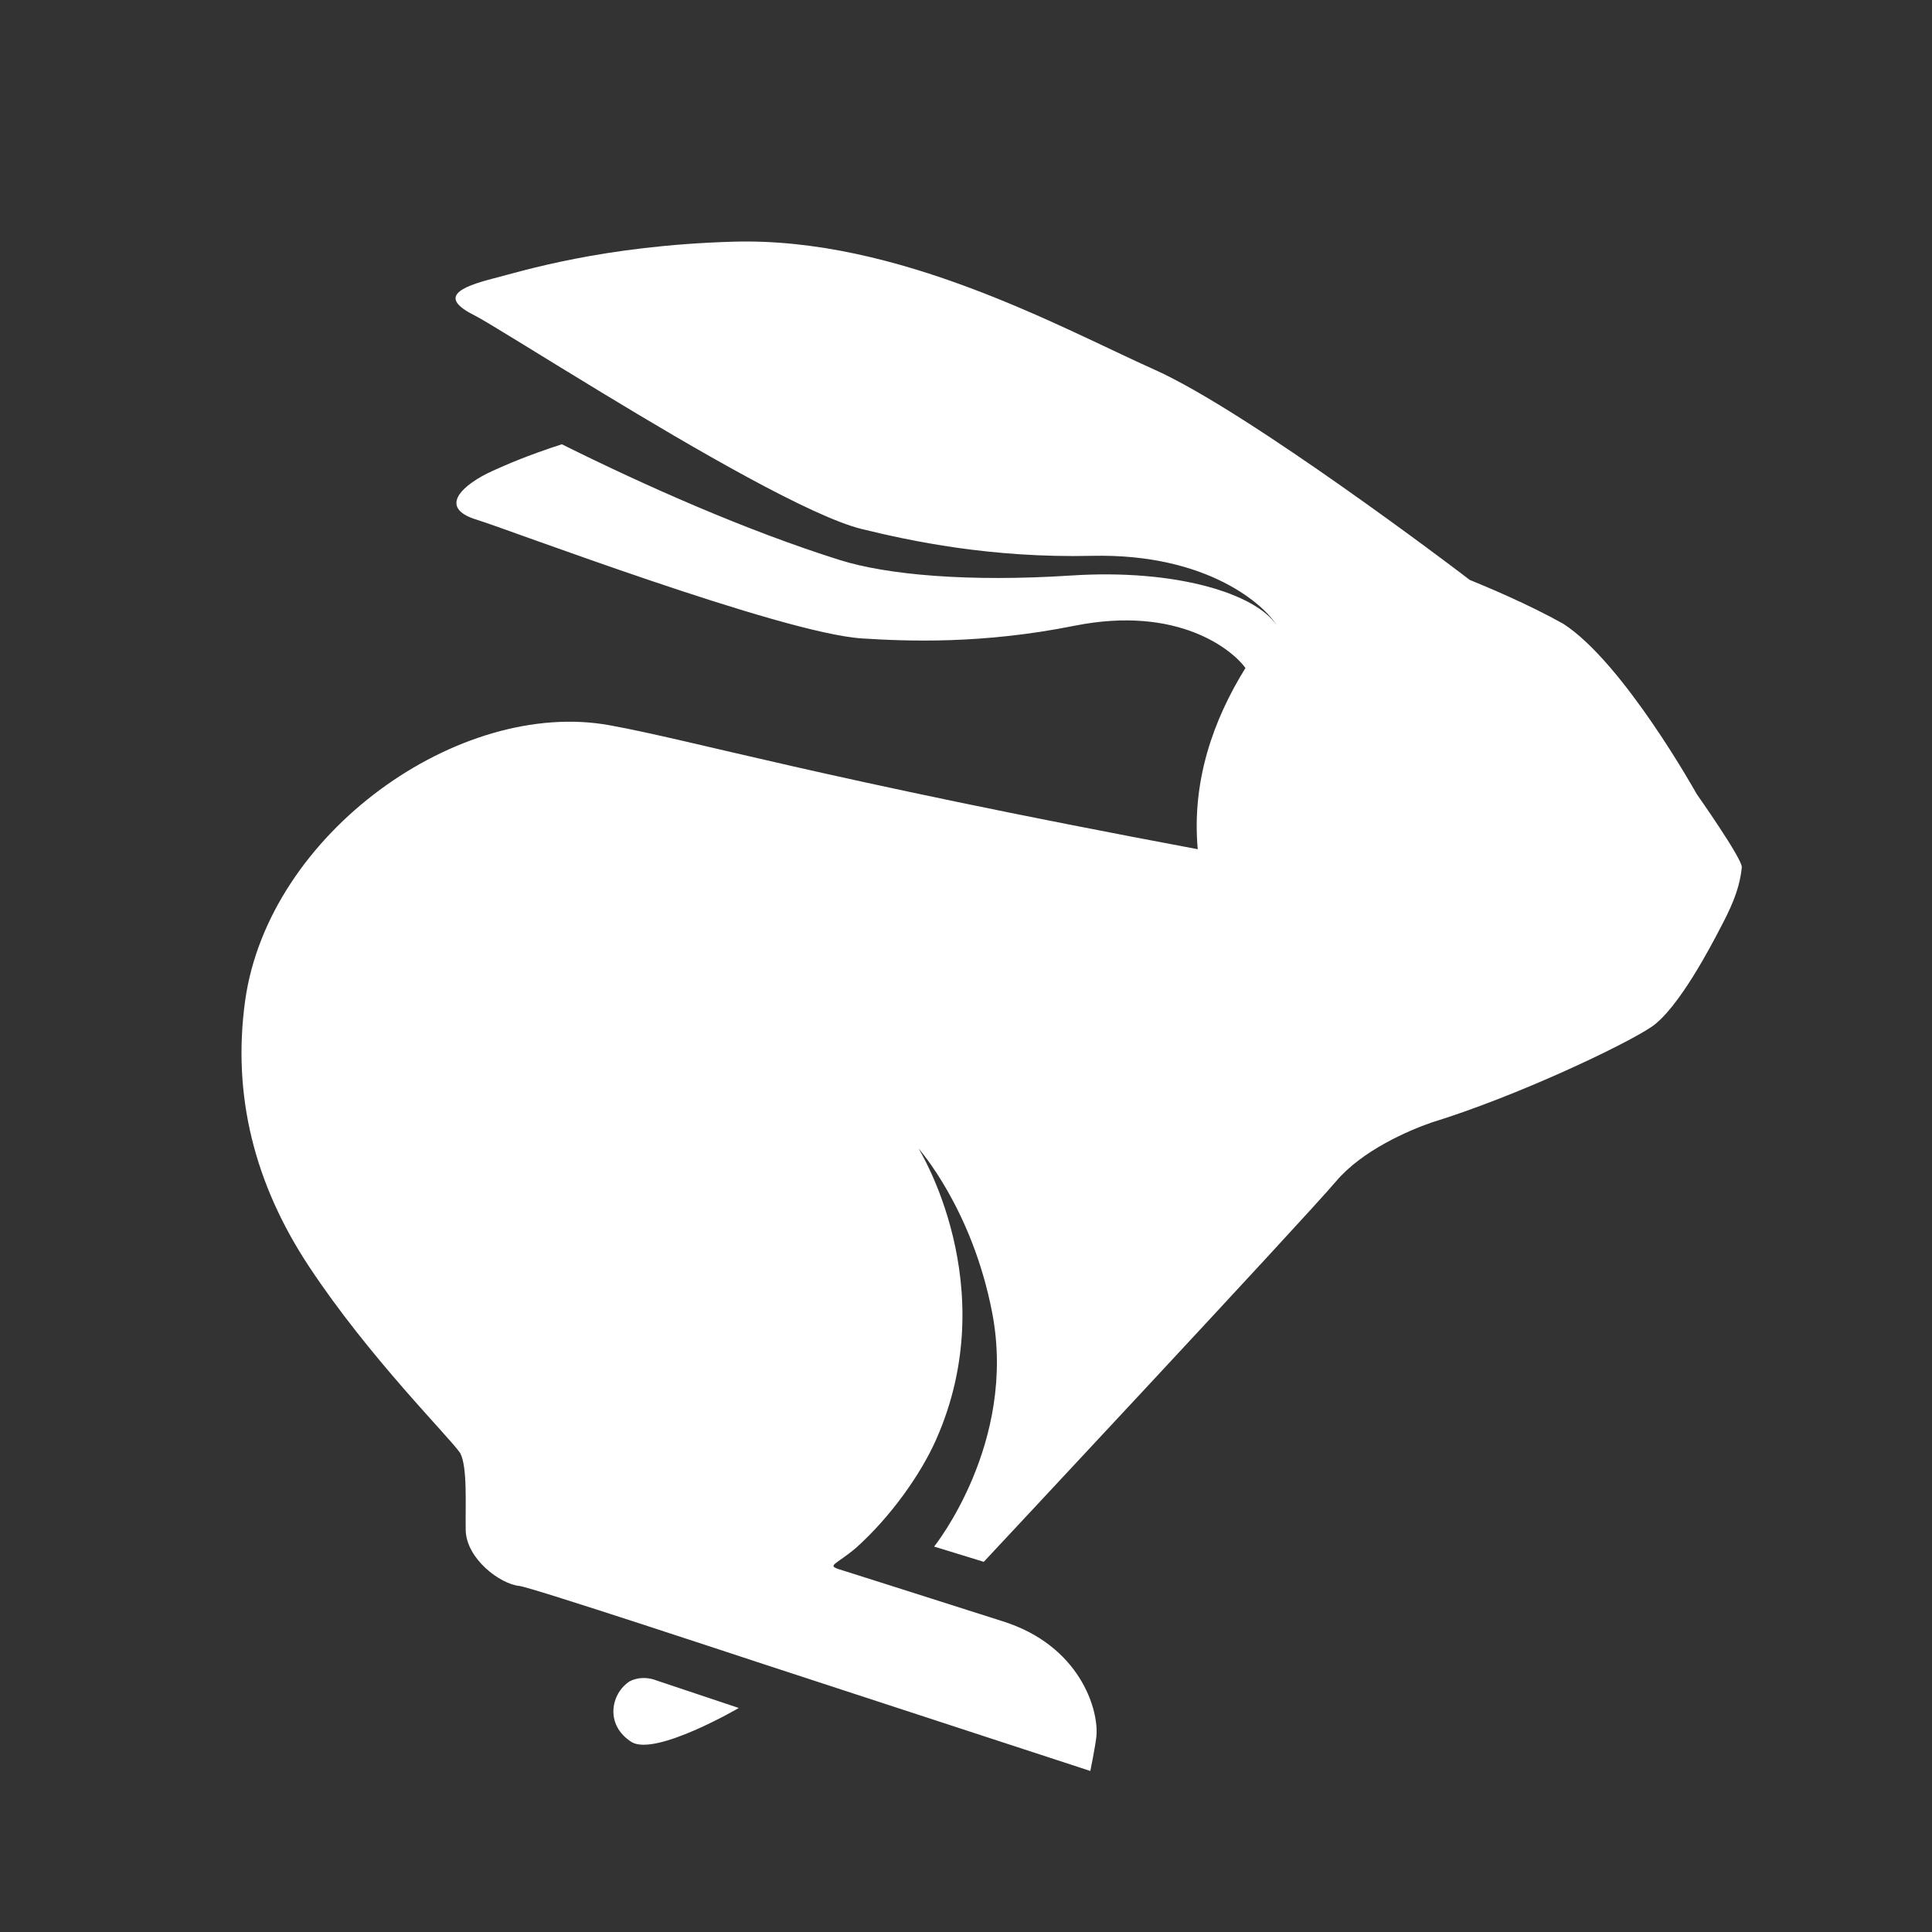 <svg width="20" height="20" viewBox="0 0 20 20" fill="none" xmlns="http://www.w3.org/2000/svg">
<rect x="0" y="0" width="20" height="20" fill="#333333" stroke="none"/>
<path fill-rule="evenodd" clip-rule="evenodd" d="M16.184 6.458C15.813 6.25 15.376 6.069 15.214 6.003C15.158 5.96 15.121 5.932 15.121 5.932C15.121 5.932 12.923 4.261 11.954 3.828C10.984 3.394 9.298 2.451 7.587 2.502C6.235 2.542 5.401 2.808 5.109 2.882C4.764 2.971 4.532 3.075 4.911 3.264C5.038 3.328 5.578 3.669 6.235 4.067C7.193 4.649 8.399 5.349 8.923 5.477C9.424 5.599 10.25 5.778 11.306 5.754C12.51 5.727 13.097 6.273 13.215 6.472C12.999 6.147 12.178 5.886 11.083 5.958C10.03 6.026 9.182 5.952 8.689 5.796C7.722 5.491 6.687 5.032 5.816 4.599C5.458 4.715 5.237 4.812 5.103 4.873C4.799 5.009 4.515 5.255 4.941 5.382C5.245 5.474 8.095 6.557 8.924 6.609C9.396 6.639 10.17 6.669 11.122 6.478C12.2 6.262 12.761 6.732 12.893 6.915C12.556 7.458 12.336 8.089 12.399 8.791C8.459 8.053 7.201 7.67 6.312 7.508C4.756 7.224 2.781 8.624 2.538 10.357C2.401 11.342 2.637 12.262 3.201 13.114C3.824 14.056 4.645 14.869 4.764 15.042C4.841 15.189 4.816 15.578 4.821 15.84C4.827 16.134 5.174 16.398 5.378 16.418C5.498 16.43 7.831 17.203 7.831 17.203L11.287 18.333C11.287 18.333 11.339 18.08 11.35 17.973C11.376 17.702 11.182 17.032 10.372 16.781C9.18 16.4 8.946 16.328 8.692 16.247C8.555 16.203 8.651 16.201 8.862 16.023C9.224 15.698 9.533 15.259 9.691 14.902C10.396 13.309 9.509 11.89 9.509 11.89C9.509 11.89 10.063 12.508 10.271 13.589C10.531 14.939 9.67 16.01 9.67 16.01L10.184 16.168C10.184 16.168 13.504 12.616 13.828 12.232C14.102 11.908 14.578 11.704 14.82 11.62C15.706 11.347 16.814 10.82 17.095 10.631C17.377 10.441 17.722 9.773 17.808 9.608C17.895 9.442 18.008 9.225 18.031 8.978C18.038 8.892 17.565 8.221 17.565 8.221C17.565 8.221 16.808 6.861 16.184 6.458M6.52 17.404C6.324 17.528 6.256 17.858 6.542 18.036C6.796 18.178 7.648 17.681 7.648 17.681L6.793 17.395C6.793 17.395 6.659 17.335 6.52 17.404" fill="white"/>
</svg>
